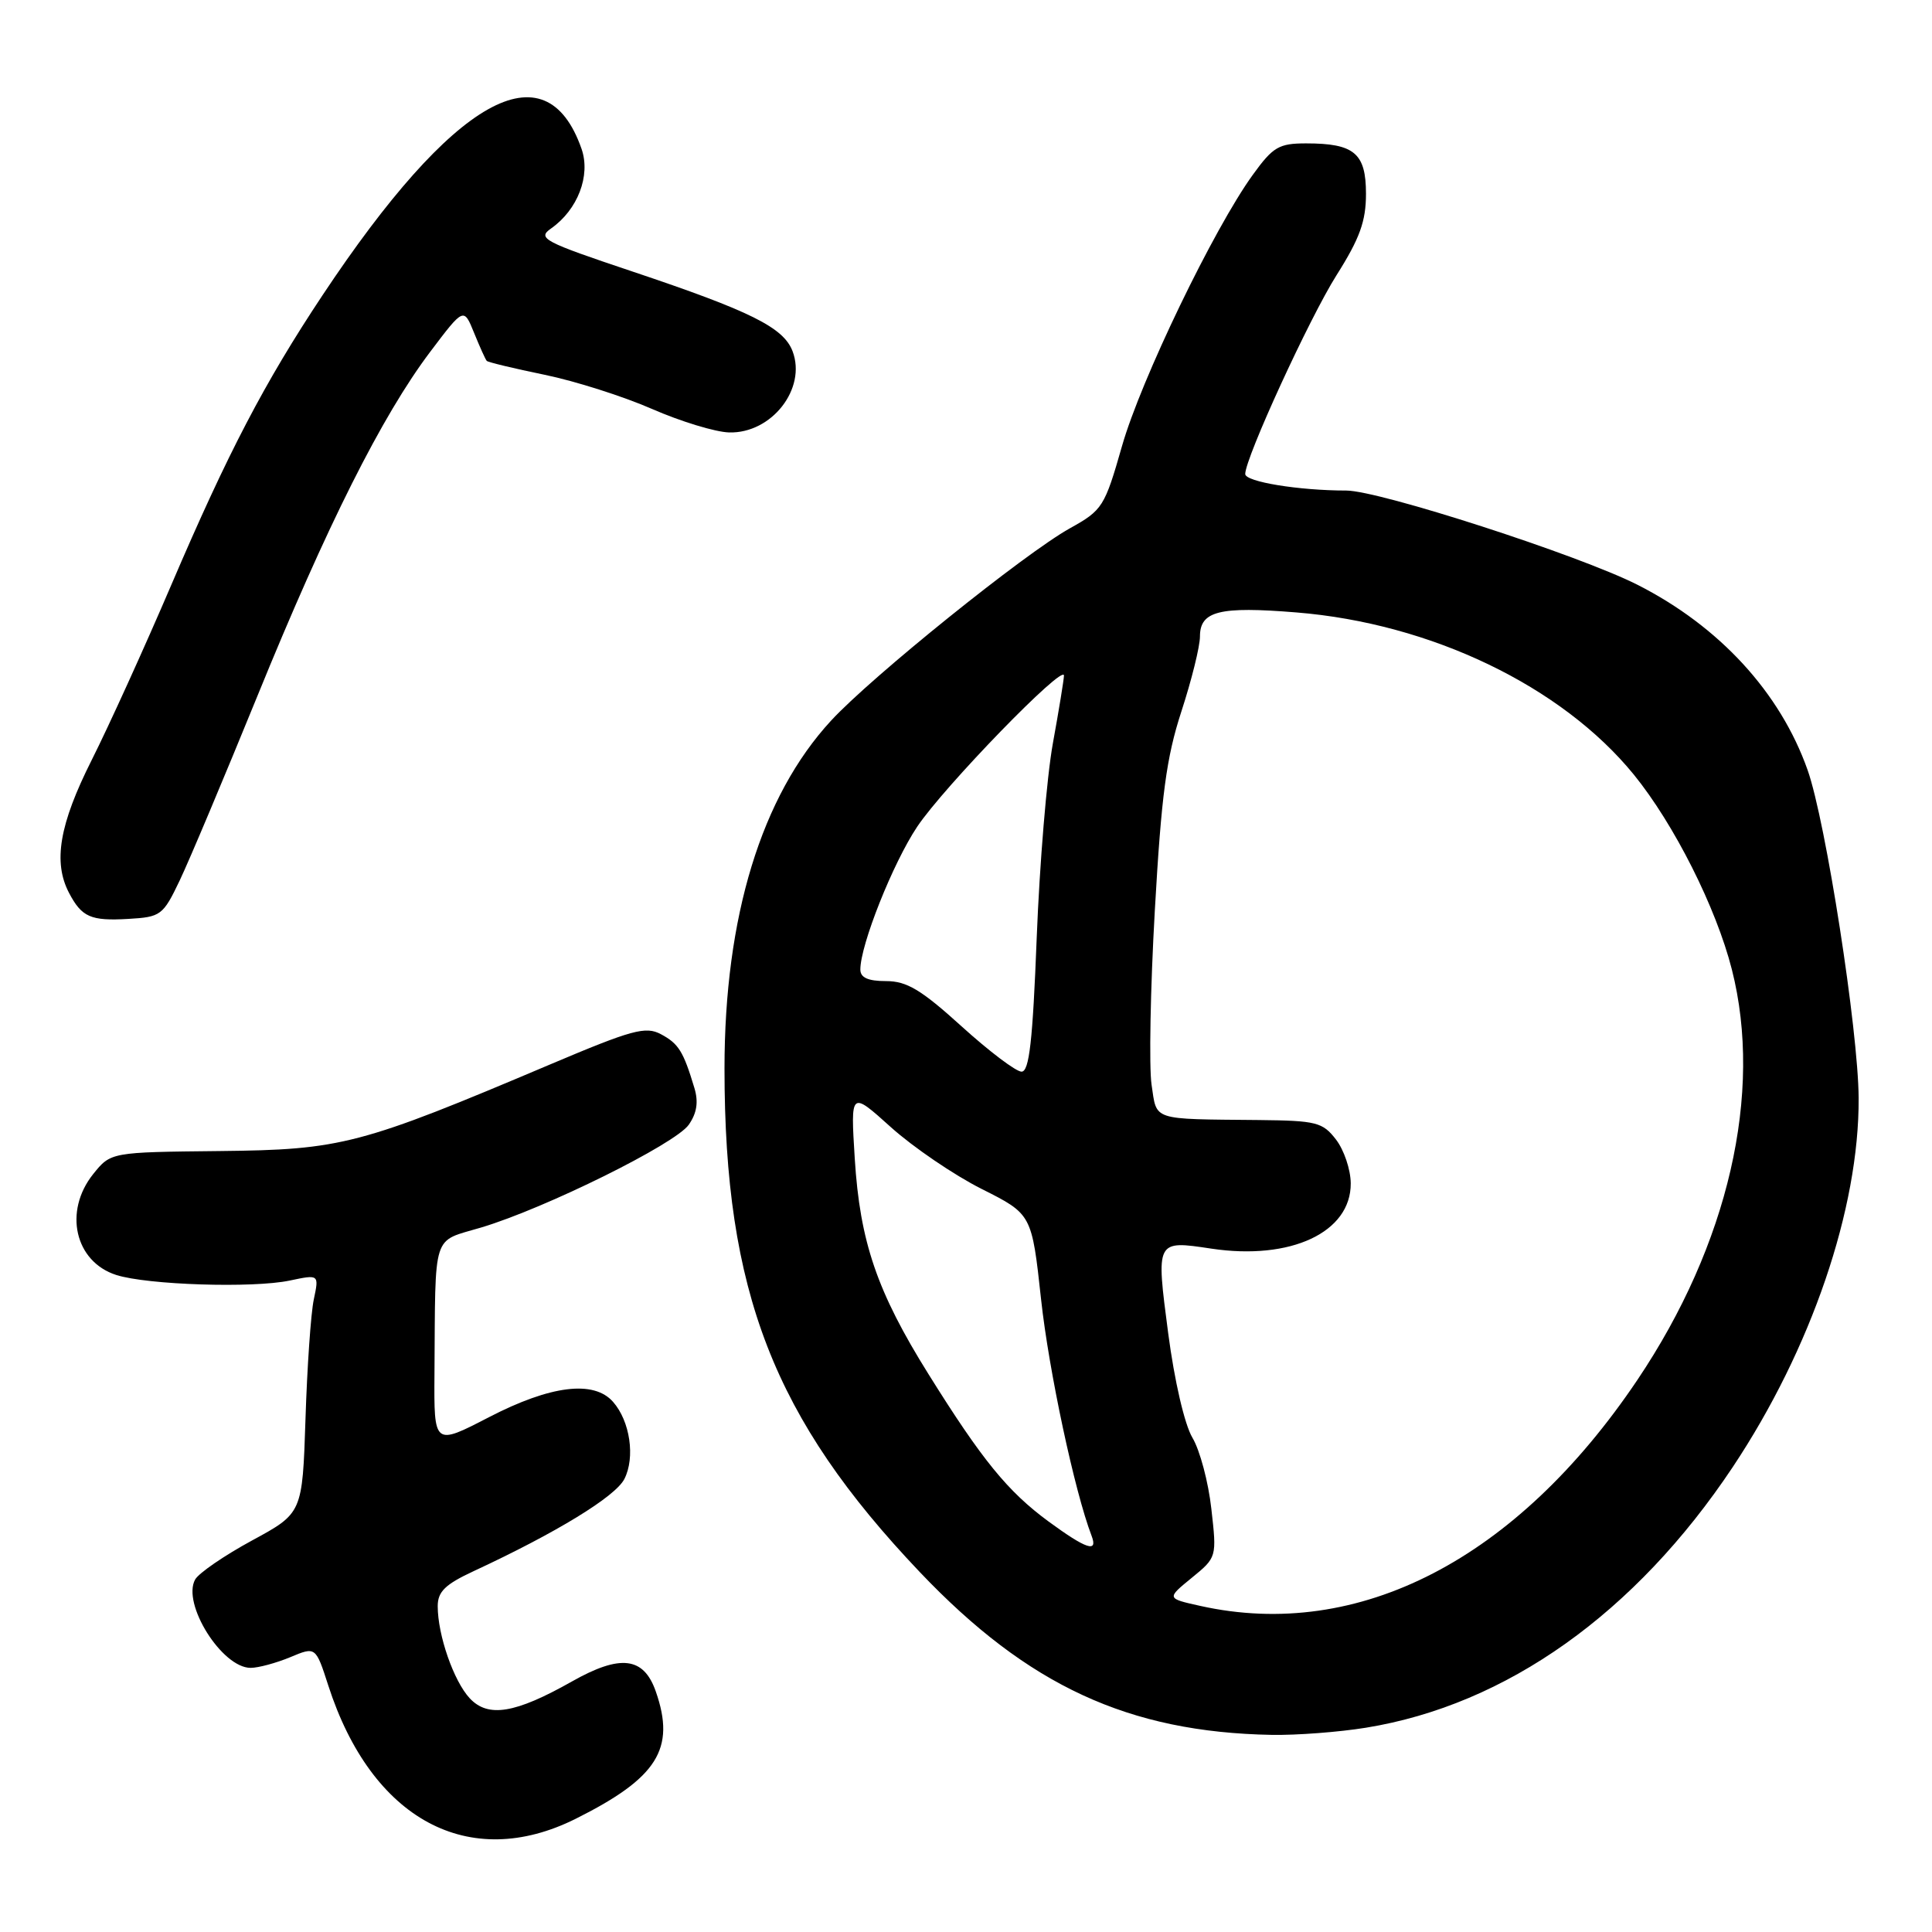 <?xml version="1.0" encoding="UTF-8" standalone="no"?>
<!DOCTYPE svg PUBLIC "-//W3C//DTD SVG 1.1//EN" "http://www.w3.org/Graphics/SVG/1.1/DTD/svg11.dtd" >
<svg xmlns="http://www.w3.org/2000/svg" xmlns:xlink="http://www.w3.org/1999/xlink" version="1.1" viewBox="0 0 256 256">
 <g >
 <path fill="currentColor"
d=" M 76.28 241.00 C 87.11 235.59 89.55 231.73 86.90 224.14 C 85.30 219.54 82.21 219.17 75.79 222.80 C 68.27 227.05 64.68 227.64 62.24 225.03 C 60.12 222.75 58.00 216.67 58.00 212.83 C 58.00 210.90 58.99 209.94 62.75 208.19 C 73.69 203.11 81.53 198.32 82.73 195.98 C 84.19 193.12 83.49 188.31 81.23 185.75 C 78.68 182.85 72.96 183.56 64.80 187.78 C 57.50 191.56 57.50 191.56 57.57 182.03 C 57.71 162.96 57.18 164.62 63.76 162.65 C 72.26 160.11 89.48 151.58 91.26 149.04 C 92.34 147.49 92.57 146.02 92.01 144.16 C 90.55 139.31 89.92 138.29 87.58 137.04 C 85.55 135.95 83.77 136.44 72.88 141.05 C 47.69 151.72 45.27 152.35 29.09 152.52 C 14.68 152.67 14.68 152.67 12.34 155.58 C 8.40 160.52 9.92 167.18 15.40 168.94 C 19.52 170.26 33.51 170.71 38.39 169.68 C 42.28 168.86 42.28 168.86 41.58 172.18 C 41.19 174.01 40.70 181.12 40.48 188.00 C 40.07 200.50 40.07 200.50 33.40 204.12 C 29.73 206.11 26.34 208.44 25.86 209.29 C 24.07 212.49 29.41 221.00 33.21 221.00 C 34.23 221.00 36.59 220.36 38.45 219.59 C 41.83 218.17 41.83 218.17 43.50 223.34 C 49.24 241.11 62.14 248.06 76.28 241.00 Z  M 181.00 228.93 C 199.60 225.91 216.69 213.77 229.60 194.39 C 240.00 178.76 246.36 160.14 246.28 145.50 C 246.23 136.52 241.93 108.87 239.52 102.04 C 235.89 91.76 227.83 82.99 216.96 77.48 C 209.20 73.55 182.80 65.01 178.39 65.00 C 172.11 65.00 165.00 63.84 165.00 62.81 C 165.00 60.68 173.51 42.14 177.10 36.46 C 180.18 31.59 181.00 29.31 181.00 25.68 C 181.00 20.30 179.45 19.00 173.07 19.00 C 169.46 19.00 168.68 19.46 166.02 23.14 C 160.86 30.25 151.17 50.34 148.67 59.11 C 146.37 67.16 146.09 67.60 141.77 70.00 C 135.78 73.33 115.45 89.70 110.11 95.50 C 100.89 105.50 96.00 121.47 96.00 141.59 C 96.00 171.18 102.50 187.93 121.90 208.33 C 136.20 223.36 149.54 229.53 168.50 229.88 C 171.80 229.94 177.43 229.51 181.00 228.93 Z  M 23.81 116.67 C 25.08 114.01 29.72 102.98 34.13 92.17 C 43.30 69.65 50.63 55.06 57.01 46.61 C 61.45 40.73 61.45 40.73 62.82 44.11 C 63.58 45.98 64.33 47.65 64.50 47.82 C 64.67 48.00 68.12 48.83 72.16 49.66 C 76.20 50.49 82.61 52.53 86.40 54.19 C 90.20 55.85 94.79 57.25 96.61 57.30 C 102.24 57.46 106.90 51.50 105.02 46.54 C 103.82 43.39 99.48 41.23 83.75 35.96 C 72.02 32.03 71.16 31.58 73.01 30.28 C 76.55 27.80 78.29 23.27 77.06 19.73 C 72.30 6.09 60.09 12.99 42.73 39.13 C 35.04 50.71 30.19 60.00 22.70 77.50 C 19.17 85.75 14.42 96.20 12.14 100.73 C 7.86 109.24 7.01 114.24 9.15 118.32 C 10.84 121.53 12.02 122.05 17.00 121.76 C 21.31 121.51 21.60 121.30 23.81 116.67 Z  M 159.04 212.79 C 154.57 211.80 154.57 211.80 157.90 209.08 C 161.23 206.36 161.24 206.35 160.51 199.93 C 160.12 196.39 158.99 192.15 158.00 190.50 C 156.96 188.75 155.62 182.97 154.79 176.65 C 153.17 164.30 153.14 164.34 160.51 165.45 C 171.04 167.03 179.02 163.29 178.98 156.80 C 178.97 154.98 178.09 152.38 177.03 151.00 C 175.26 148.70 174.43 148.49 166.80 148.41 C 152.44 148.27 153.31 148.55 152.59 143.74 C 152.24 141.40 152.43 131.00 153.02 120.64 C 153.89 105.33 154.55 100.38 156.54 94.27 C 157.89 90.13 159.00 85.66 159.00 84.34 C 159.00 80.96 161.58 80.32 171.77 81.15 C 189.62 82.59 206.94 90.92 216.49 102.64 C 221.83 109.21 227.40 120.27 229.48 128.46 C 233.64 144.82 229.02 164.92 216.96 182.85 C 200.97 206.63 180.02 217.46 159.04 212.79 Z  M 138.93 201.60 C 133.53 197.63 130.13 193.46 123.03 182.08 C 116.21 171.16 113.95 164.55 113.26 153.52 C 112.70 144.54 112.70 144.54 118.06 149.37 C 121.01 152.02 126.42 155.70 130.07 157.54 C 136.72 160.88 136.72 160.88 137.95 172.19 C 138.98 181.66 142.40 197.66 144.64 203.50 C 145.52 205.80 143.94 205.27 138.93 201.60 Z  M 127.42 136.00 C 122.06 131.14 120.15 130.00 117.40 130.00 C 115.01 130.00 114.00 129.54 114.00 128.47 C 114.00 125.21 118.31 114.37 121.53 109.55 C 125.06 104.26 141.01 87.83 140.98 89.52 C 140.97 90.06 140.31 94.10 139.51 98.50 C 138.71 102.90 137.75 114.49 137.37 124.25 C 136.84 137.96 136.38 142.00 135.36 142.00 C 134.63 142.00 131.06 139.30 127.42 136.00 Z "/>
</g>
</svg>